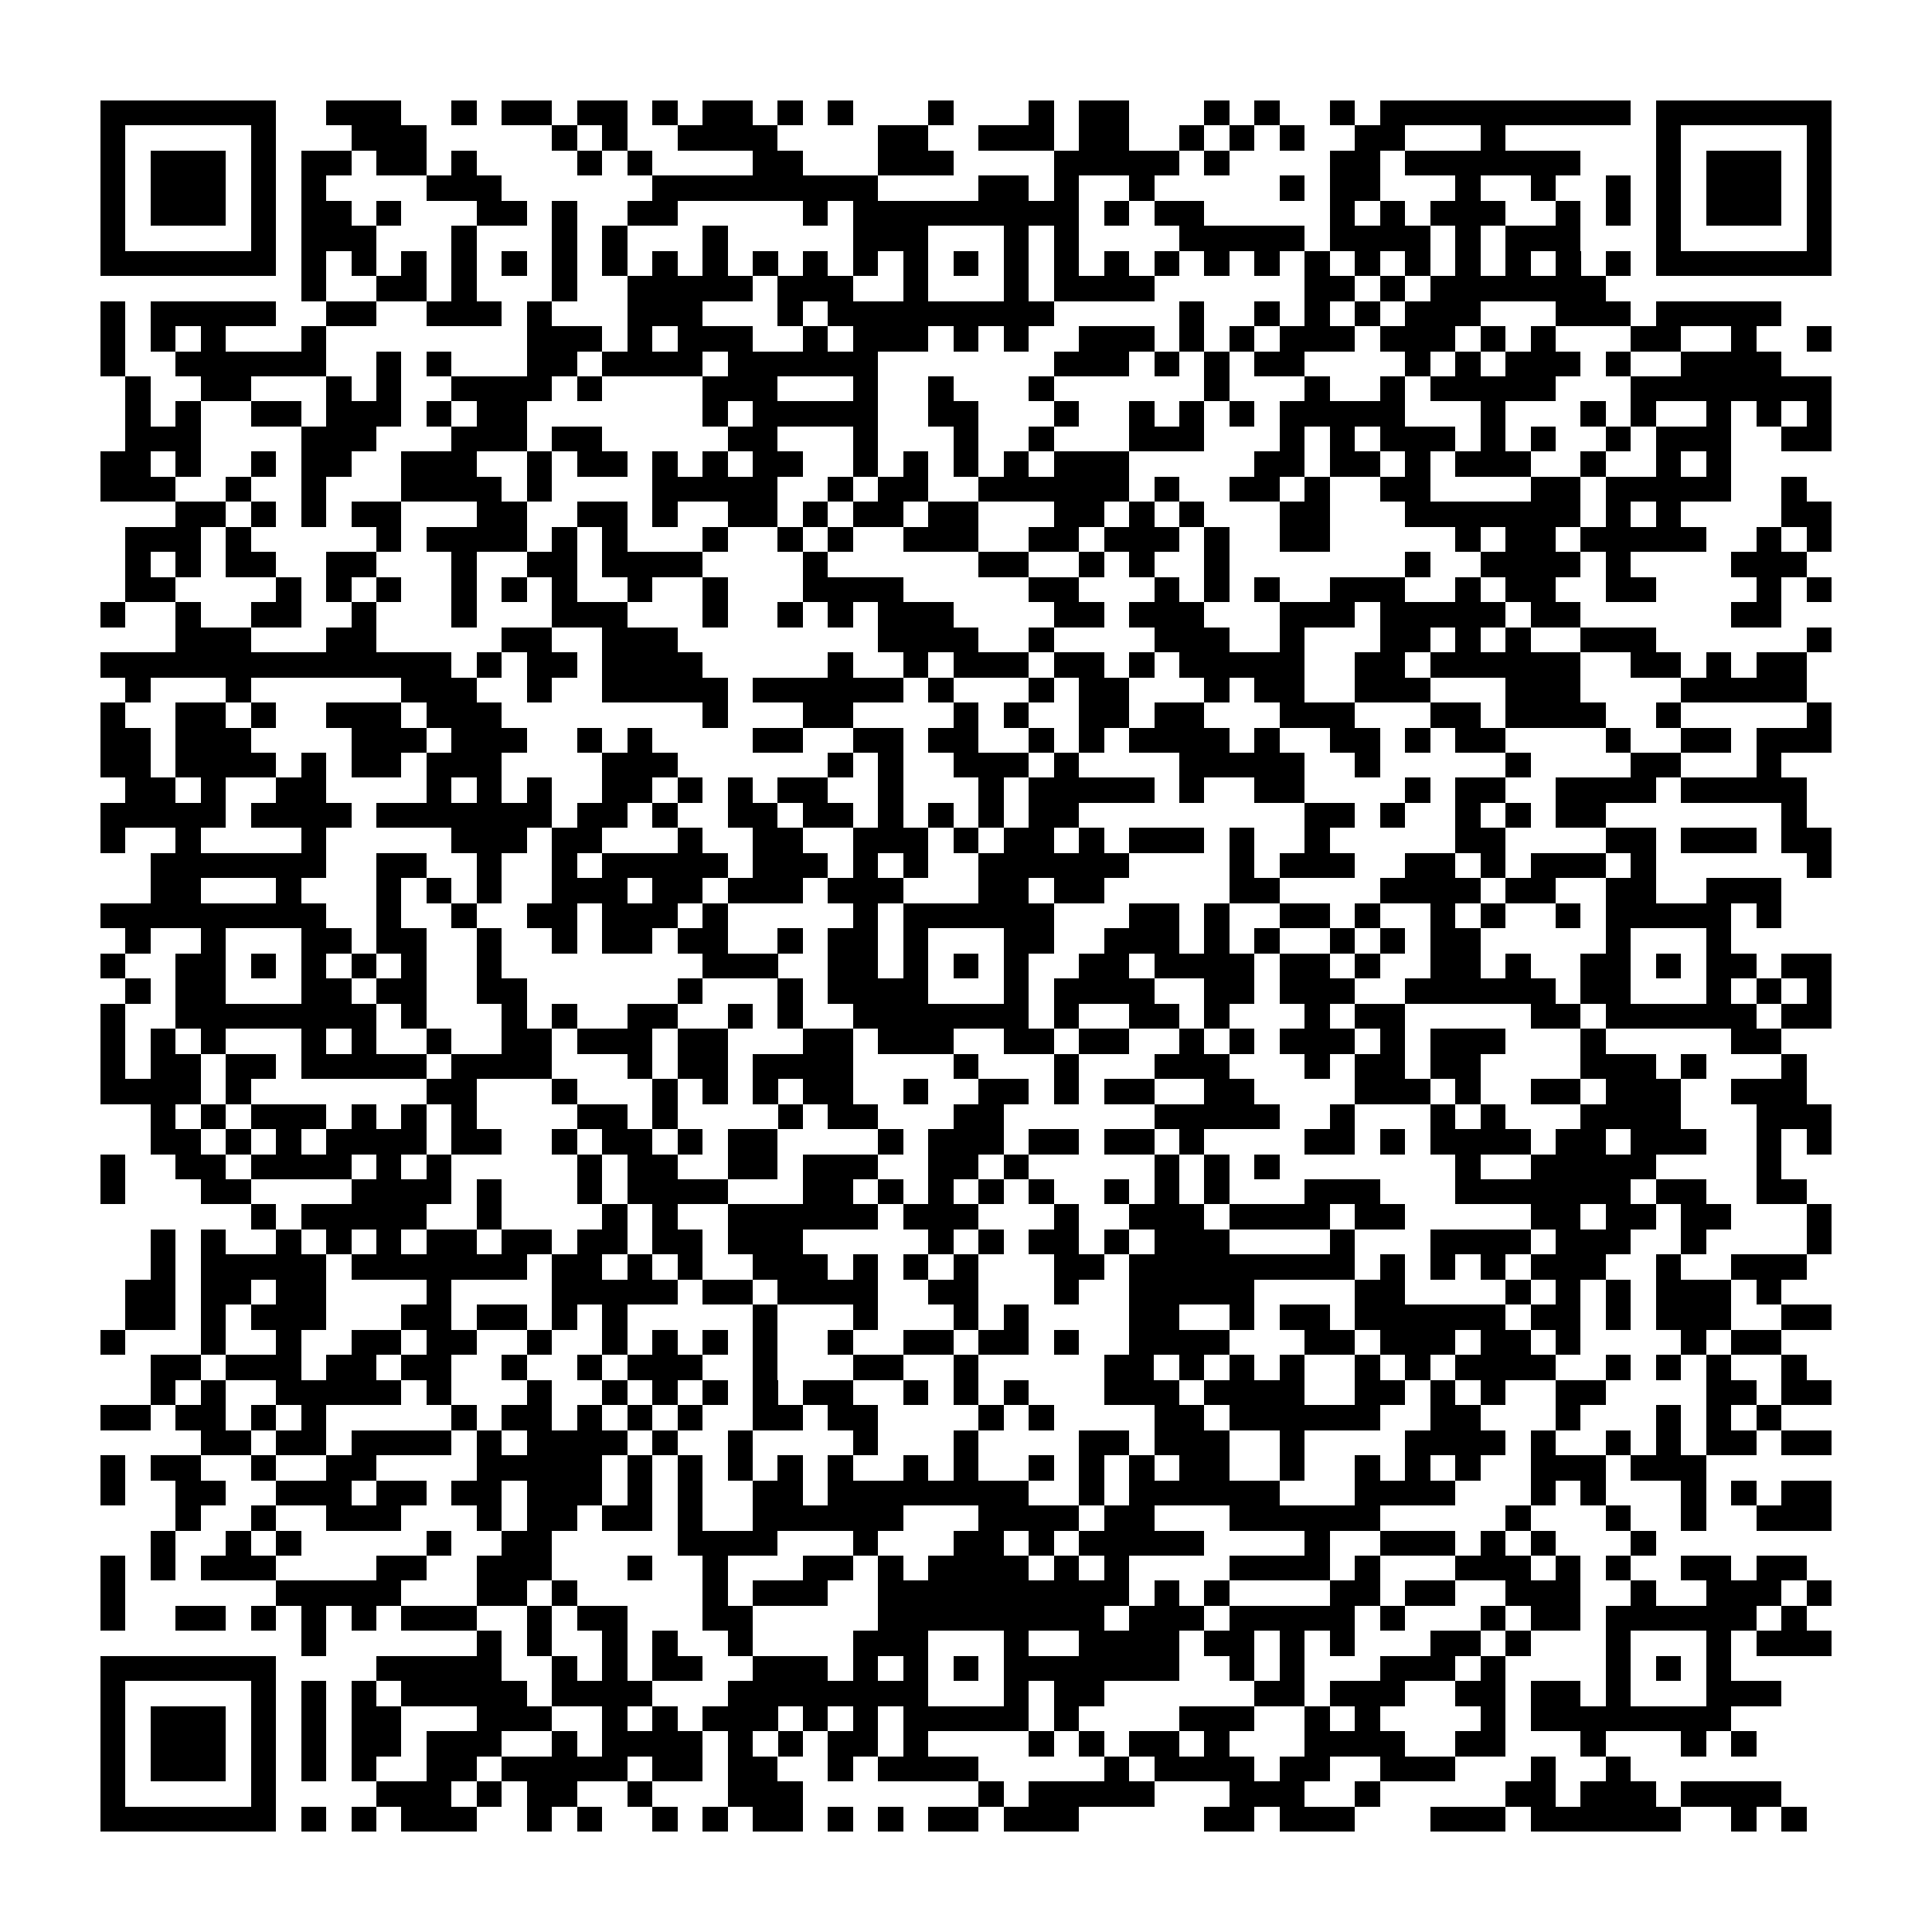 <?xml version="1.0" encoding="utf-8"?><!DOCTYPE svg PUBLIC "-//W3C//DTD SVG 1.1//EN" "http://www.w3.org/Graphics/SVG/1.1/DTD/svg11.dtd"><svg xmlns="http://www.w3.org/2000/svg" viewBox="0 0 77 77" shape-rendering="crispEdges"><path fill="#ffffff" d="M0 0h77v77H0z"/><path stroke="#000000" d="M4 4.5h7m2 0h3m2 0h1m1 0h2m1 0h2m1 0h1m1 0h2m1 0h1m1 0h1m3 0h1m3 0h1m1 0h2m3 0h1m1 0h1m2 0h1m1 0h10m1 0h7M4 5.5h1m5 0h1m3 0h3m5 0h1m1 0h1m2 0h4m4 0h2m2 0h3m1 0h2m2 0h1m1 0h1m1 0h1m2 0h2m3 0h1m6 0h1m5 0h1M4 6.5h1m1 0h3m1 0h1m1 0h2m1 0h2m1 0h1m4 0h1m1 0h1m4 0h2m3 0h3m4 0h5m1 0h1m4 0h2m1 0h7m3 0h1m1 0h3m1 0h1M4 7.5h1m1 0h3m1 0h1m1 0h1m4 0h3m6 0h9m4 0h2m1 0h1m2 0h1m5 0h1m1 0h2m3 0h1m2 0h1m2 0h1m1 0h1m1 0h3m1 0h1M4 8.5h1m1 0h3m1 0h1m1 0h2m1 0h1m3 0h2m1 0h1m2 0h2m5 0h1m1 0h9m1 0h1m1 0h2m5 0h1m1 0h1m1 0h3m2 0h1m1 0h1m1 0h1m1 0h3m1 0h1M4 9.5h1m5 0h1m1 0h3m3 0h1m3 0h1m1 0h1m3 0h1m5 0h3m3 0h1m1 0h1m4 0h5m1 0h4m1 0h1m1 0h3m3 0h1m5 0h1M4 10.5h7m1 0h1m1 0h1m1 0h1m1 0h1m1 0h1m1 0h1m1 0h1m1 0h1m1 0h1m1 0h1m1 0h1m1 0h1m1 0h1m1 0h1m1 0h1m1 0h1m1 0h1m1 0h1m1 0h1m1 0h1m1 0h1m1 0h1m1 0h1m1 0h1m1 0h1m1 0h1m1 0h1m1 0h7M12 11.5h1m2 0h2m1 0h1m3 0h1m2 0h5m1 0h3m2 0h1m3 0h1m1 0h4m6 0h2m1 0h1m1 0h7M4 12.5h1m1 0h5m2 0h2m2 0h3m1 0h1m3 0h3m3 0h1m1 0h9m5 0h1m2 0h1m1 0h1m1 0h1m1 0h3m3 0h3m1 0h5M4 13.5h1m1 0h1m1 0h1m3 0h1m8 0h3m1 0h1m1 0h3m2 0h1m1 0h3m1 0h1m1 0h1m2 0h3m1 0h1m1 0h1m1 0h3m1 0h3m1 0h1m1 0h1m3 0h2m2 0h1m2 0h1M4 14.5h1m2 0h6m2 0h1m1 0h1m3 0h2m1 0h4m1 0h6m7 0h3m1 0h1m1 0h1m1 0h2m4 0h1m1 0h1m1 0h3m1 0h1m2 0h4M5 15.5h1m2 0h2m3 0h1m1 0h1m2 0h4m1 0h1m4 0h3m3 0h1m2 0h1m3 0h1m6 0h1m3 0h1m2 0h1m1 0h5m3 0h8M5 16.5h1m1 0h1m2 0h2m1 0h3m1 0h1m1 0h2m7 0h1m1 0h5m2 0h2m3 0h1m2 0h1m1 0h1m1 0h1m1 0h5m3 0h1m3 0h1m1 0h1m2 0h1m1 0h1m1 0h1M5 17.5h3m4 0h3m3 0h3m1 0h2m5 0h2m3 0h1m3 0h1m2 0h1m3 0h3m3 0h1m1 0h1m1 0h3m1 0h1m1 0h1m2 0h1m1 0h3m2 0h2M4 18.5h2m1 0h1m2 0h1m1 0h2m2 0h3m2 0h1m1 0h2m1 0h1m1 0h1m1 0h2m2 0h1m1 0h1m1 0h1m1 0h1m1 0h3m5 0h2m1 0h2m1 0h1m1 0h3m2 0h1m2 0h1m1 0h1M4 19.5h3m2 0h1m2 0h1m3 0h4m1 0h1m4 0h5m2 0h1m1 0h2m2 0h6m1 0h1m2 0h2m1 0h1m2 0h2m4 0h2m1 0h5m2 0h1M7 20.5h2m1 0h1m1 0h1m1 0h2m3 0h2m2 0h2m1 0h1m2 0h2m1 0h1m1 0h2m1 0h2m3 0h2m1 0h1m1 0h1m3 0h2m3 0h7m1 0h1m1 0h1m4 0h2M5 21.5h3m1 0h1m5 0h1m1 0h4m1 0h1m1 0h1m3 0h1m2 0h1m1 0h1m2 0h3m2 0h2m1 0h3m1 0h1m2 0h2m5 0h1m1 0h2m1 0h5m2 0h1m1 0h1M5 22.5h1m1 0h1m1 0h2m2 0h2m3 0h1m2 0h2m1 0h4m4 0h1m6 0h2m2 0h1m1 0h1m2 0h1m7 0h1m2 0h4m1 0h1m4 0h3M5 23.5h2m4 0h1m1 0h1m1 0h1m2 0h1m1 0h1m1 0h1m2 0h1m2 0h1m3 0h4m5 0h2m3 0h1m1 0h1m1 0h1m2 0h3m2 0h1m1 0h2m2 0h2m4 0h1m1 0h1M4 24.5h1m2 0h1m2 0h2m2 0h1m3 0h1m3 0h3m3 0h1m2 0h1m1 0h1m1 0h3m4 0h2m1 0h3m3 0h3m1 0h5m1 0h2m6 0h2M7 25.5h3m3 0h2m5 0h2m2 0h3m8 0h4m2 0h1m4 0h3m2 0h1m3 0h2m1 0h1m1 0h1m2 0h3m6 0h1M4 26.5h14m1 0h1m1 0h2m1 0h4m5 0h1m2 0h1m1 0h3m1 0h2m1 0h1m1 0h5m2 0h2m1 0h6m2 0h2m1 0h1m1 0h2M5 27.5h1m3 0h1m6 0h3m2 0h1m2 0h5m1 0h6m1 0h1m3 0h1m1 0h2m3 0h1m1 0h2m2 0h3m3 0h3m4 0h5M4 28.5h1m2 0h2m1 0h1m2 0h3m1 0h3m8 0h1m3 0h2m4 0h1m1 0h1m2 0h2m1 0h2m3 0h3m3 0h2m1 0h4m2 0h1m5 0h1M4 29.5h2m1 0h3m4 0h3m1 0h3m2 0h1m1 0h1m4 0h2m2 0h2m1 0h2m2 0h1m1 0h1m1 0h4m1 0h1m2 0h2m1 0h1m1 0h2m4 0h1m2 0h2m1 0h3M4 30.5h2m1 0h4m1 0h1m1 0h2m1 0h3m4 0h3m6 0h1m1 0h1m2 0h3m1 0h1m4 0h5m2 0h1m5 0h1m4 0h2m3 0h1M5 31.5h2m1 0h1m2 0h2m4 0h1m1 0h1m1 0h1m2 0h2m1 0h1m1 0h1m1 0h2m2 0h1m3 0h1m1 0h5m1 0h1m2 0h2m4 0h1m1 0h2m2 0h4m1 0h5M4 32.5h5m1 0h4m1 0h7m1 0h2m1 0h1m2 0h2m1 0h2m1 0h1m1 0h1m1 0h1m1 0h2m9 0h2m1 0h1m2 0h1m1 0h1m1 0h2m7 0h1M4 33.5h1m2 0h1m4 0h1m5 0h3m1 0h2m3 0h1m2 0h2m2 0h3m1 0h1m1 0h2m1 0h1m1 0h3m1 0h1m2 0h1m5 0h2m4 0h2m1 0h3m1 0h2M6 34.5h7m2 0h2m2 0h1m2 0h1m1 0h5m1 0h3m1 0h1m1 0h1m2 0h6m4 0h1m1 0h3m2 0h2m1 0h1m1 0h3m1 0h1m6 0h1M6 35.5h2m3 0h1m3 0h1m1 0h1m1 0h1m2 0h3m1 0h2m1 0h3m1 0h3m3 0h2m1 0h2m5 0h2m4 0h4m1 0h2m2 0h2m2 0h3M4 36.5h9m2 0h1m2 0h1m2 0h2m1 0h3m1 0h1m5 0h1m1 0h6m3 0h2m1 0h1m2 0h2m1 0h1m2 0h1m1 0h1m2 0h1m1 0h5m1 0h1M5 37.5h1m2 0h1m3 0h2m1 0h2m2 0h1m2 0h1m1 0h2m1 0h2m2 0h1m1 0h2m1 0h1m3 0h2m2 0h3m1 0h1m1 0h1m2 0h1m1 0h1m1 0h2m5 0h1m3 0h1M4 38.5h1m2 0h2m1 0h1m1 0h1m1 0h1m1 0h1m2 0h1m8 0h3m2 0h2m1 0h1m1 0h1m1 0h1m2 0h2m1 0h4m1 0h2m1 0h1m2 0h2m1 0h1m2 0h2m1 0h1m1 0h2m1 0h2M5 39.5h1m1 0h2m3 0h2m1 0h2m2 0h2m6 0h1m3 0h1m1 0h4m3 0h1m1 0h4m2 0h2m1 0h3m2 0h6m1 0h2m3 0h1m1 0h1m1 0h1M4 40.5h1m2 0h8m1 0h1m3 0h1m1 0h1m2 0h2m2 0h1m1 0h1m2 0h7m1 0h1m2 0h2m1 0h1m3 0h1m1 0h2m5 0h2m1 0h6m1 0h2M4 41.5h1m1 0h1m1 0h1m3 0h1m1 0h1m2 0h1m2 0h2m1 0h3m1 0h2m3 0h2m1 0h3m2 0h2m1 0h2m2 0h1m1 0h1m1 0h3m1 0h1m1 0h3m3 0h1m5 0h2M4 42.5h1m1 0h2m1 0h2m1 0h5m1 0h4m3 0h1m1 0h2m1 0h4m4 0h1m3 0h1m3 0h3m3 0h1m1 0h2m1 0h2m4 0h3m1 0h1m3 0h1M4 43.5h4m1 0h1m7 0h2m3 0h1m3 0h1m1 0h1m1 0h1m1 0h2m2 0h1m2 0h2m1 0h1m1 0h2m2 0h2m4 0h3m1 0h1m2 0h2m1 0h3m2 0h3M6 44.5h1m1 0h1m1 0h3m1 0h1m1 0h1m1 0h1m4 0h2m1 0h1m4 0h1m1 0h2m3 0h2m6 0h5m2 0h1m3 0h1m1 0h1m3 0h4m3 0h3M6 45.5h2m1 0h1m1 0h1m1 0h4m1 0h2m2 0h1m1 0h2m1 0h1m1 0h2m4 0h1m1 0h3m1 0h2m1 0h2m1 0h1m4 0h2m1 0h1m1 0h4m1 0h2m1 0h3m2 0h1m1 0h1M4 46.5h1m2 0h2m1 0h4m1 0h1m1 0h1m5 0h1m1 0h2m2 0h2m1 0h3m2 0h2m1 0h1m5 0h1m1 0h1m1 0h1m7 0h1m2 0h5m4 0h1M4 47.5h1m3 0h2m4 0h4m1 0h1m3 0h1m1 0h4m3 0h2m1 0h1m1 0h1m1 0h1m1 0h1m2 0h1m1 0h1m1 0h1m3 0h3m3 0h7m1 0h2m2 0h2M10 48.5h1m1 0h5m2 0h1m4 0h1m1 0h1m2 0h6m1 0h3m3 0h1m2 0h3m1 0h4m1 0h2m5 0h2m1 0h2m1 0h2m3 0h1M6 49.5h1m1 0h1m2 0h1m1 0h1m1 0h1m1 0h2m1 0h2m1 0h2m1 0h2m1 0h3m5 0h1m1 0h1m1 0h2m1 0h1m1 0h3m4 0h1m3 0h4m1 0h3m2 0h1m4 0h1M6 50.5h1m1 0h5m1 0h7m1 0h2m1 0h1m1 0h1m2 0h3m1 0h1m1 0h1m1 0h1m3 0h2m1 0h9m1 0h1m1 0h1m1 0h1m1 0h3m2 0h1m2 0h3M5 51.5h2m1 0h2m1 0h2m4 0h1m4 0h5m1 0h2m1 0h4m2 0h2m3 0h1m2 0h5m4 0h2m4 0h1m1 0h1m1 0h1m1 0h3m1 0h1M5 52.5h2m1 0h1m1 0h3m3 0h2m1 0h2m1 0h1m1 0h1m5 0h1m3 0h1m3 0h1m1 0h1m4 0h2m2 0h1m1 0h2m1 0h6m1 0h2m1 0h1m1 0h3m2 0h2M4 53.5h1m3 0h1m2 0h1m2 0h2m1 0h2m2 0h1m2 0h1m1 0h1m1 0h1m1 0h1m2 0h1m2 0h2m1 0h2m1 0h1m2 0h4m3 0h2m1 0h3m1 0h2m1 0h1m4 0h1m1 0h2M6 54.5h2m1 0h3m1 0h2m1 0h2m2 0h1m2 0h1m1 0h3m2 0h1m3 0h2m2 0h1m5 0h2m1 0h1m1 0h1m1 0h1m2 0h1m1 0h1m1 0h4m2 0h1m1 0h1m1 0h1m2 0h1M6 55.5h1m1 0h1m2 0h5m1 0h1m3 0h1m2 0h1m1 0h1m1 0h1m1 0h1m1 0h2m2 0h1m1 0h1m1 0h1m3 0h3m1 0h4m2 0h2m1 0h1m1 0h1m2 0h2m4 0h2m1 0h2M4 56.5h2m1 0h2m1 0h1m1 0h1m5 0h1m1 0h2m1 0h1m1 0h1m1 0h1m2 0h2m1 0h2m4 0h1m1 0h1m4 0h2m1 0h6m2 0h2m3 0h1m3 0h1m1 0h1m1 0h1M8 57.5h2m1 0h2m1 0h4m1 0h1m1 0h4m1 0h1m2 0h1m4 0h1m3 0h1m4 0h2m1 0h3m2 0h1m4 0h4m1 0h1m2 0h1m1 0h1m1 0h2m1 0h2M4 58.5h1m1 0h2m2 0h1m2 0h2m4 0h5m1 0h1m1 0h1m1 0h1m1 0h1m1 0h1m2 0h1m1 0h1m2 0h1m1 0h1m1 0h1m1 0h2m2 0h1m2 0h1m1 0h1m1 0h1m2 0h3m1 0h3M4 59.5h1m2 0h2m2 0h3m1 0h2m1 0h2m1 0h3m1 0h1m1 0h1m2 0h2m1 0h8m2 0h1m1 0h6m3 0h4m3 0h1m1 0h1m3 0h1m1 0h1m1 0h2M7 60.5h1m2 0h1m2 0h3m3 0h1m1 0h2m1 0h2m1 0h1m2 0h6m3 0h4m1 0h2m3 0h6m5 0h1m3 0h1m2 0h1m2 0h3M6 61.5h1m2 0h1m1 0h1m5 0h1m2 0h2m5 0h4m3 0h1m3 0h2m1 0h1m1 0h5m4 0h1m2 0h3m1 0h1m1 0h1m3 0h1M4 62.5h1m1 0h1m1 0h3m4 0h2m2 0h3m3 0h1m2 0h1m3 0h2m1 0h1m1 0h4m1 0h1m1 0h1m4 0h4m1 0h1m3 0h3m1 0h1m1 0h1m2 0h2m1 0h2M4 63.5h1m6 0h5m3 0h2m1 0h1m5 0h1m1 0h3m2 0h10m1 0h1m1 0h1m4 0h2m1 0h2m2 0h3m2 0h1m2 0h3m1 0h1M4 64.5h1m2 0h2m1 0h1m1 0h1m1 0h1m1 0h3m2 0h1m1 0h2m3 0h2m5 0h9m1 0h3m1 0h5m1 0h1m3 0h1m1 0h2m1 0h6m1 0h1M12 65.5h1m6 0h1m1 0h1m2 0h1m1 0h1m2 0h1m4 0h3m3 0h1m2 0h4m1 0h2m1 0h1m1 0h1m3 0h2m1 0h1m3 0h1m3 0h1m1 0h3M4 66.5h7m4 0h5m2 0h1m1 0h1m1 0h2m2 0h3m1 0h1m1 0h1m1 0h1m1 0h7m2 0h1m1 0h1m3 0h3m1 0h1m4 0h1m1 0h1m1 0h1M4 67.5h1m5 0h1m1 0h1m1 0h1m1 0h5m1 0h4m3 0h8m3 0h1m1 0h2m6 0h2m1 0h3m2 0h2m1 0h2m1 0h1m3 0h3M4 68.5h1m1 0h3m1 0h1m1 0h1m1 0h2m3 0h3m2 0h1m1 0h1m1 0h3m1 0h1m1 0h1m1 0h5m1 0h1m4 0h3m2 0h1m1 0h1m4 0h1m1 0h8M4 69.5h1m1 0h3m1 0h1m1 0h1m1 0h2m1 0h3m2 0h1m1 0h4m1 0h1m1 0h1m1 0h2m1 0h1m4 0h1m1 0h1m1 0h2m1 0h1m3 0h4m2 0h2m3 0h1m3 0h1m1 0h1M4 70.5h1m1 0h3m1 0h1m1 0h1m1 0h1m2 0h2m1 0h5m1 0h2m1 0h2m2 0h1m1 0h4m5 0h1m1 0h4m1 0h2m2 0h3m3 0h1m2 0h1M4 71.5h1m5 0h1m4 0h3m1 0h1m1 0h2m2 0h1m3 0h3m7 0h1m1 0h5m3 0h3m2 0h1m5 0h2m1 0h3m1 0h4M4 72.5h7m1 0h1m1 0h1m1 0h3m2 0h1m1 0h1m2 0h1m1 0h1m1 0h2m1 0h1m1 0h1m1 0h2m1 0h3m5 0h2m1 0h3m3 0h3m1 0h6m2 0h1m1 0h1"/></svg>
